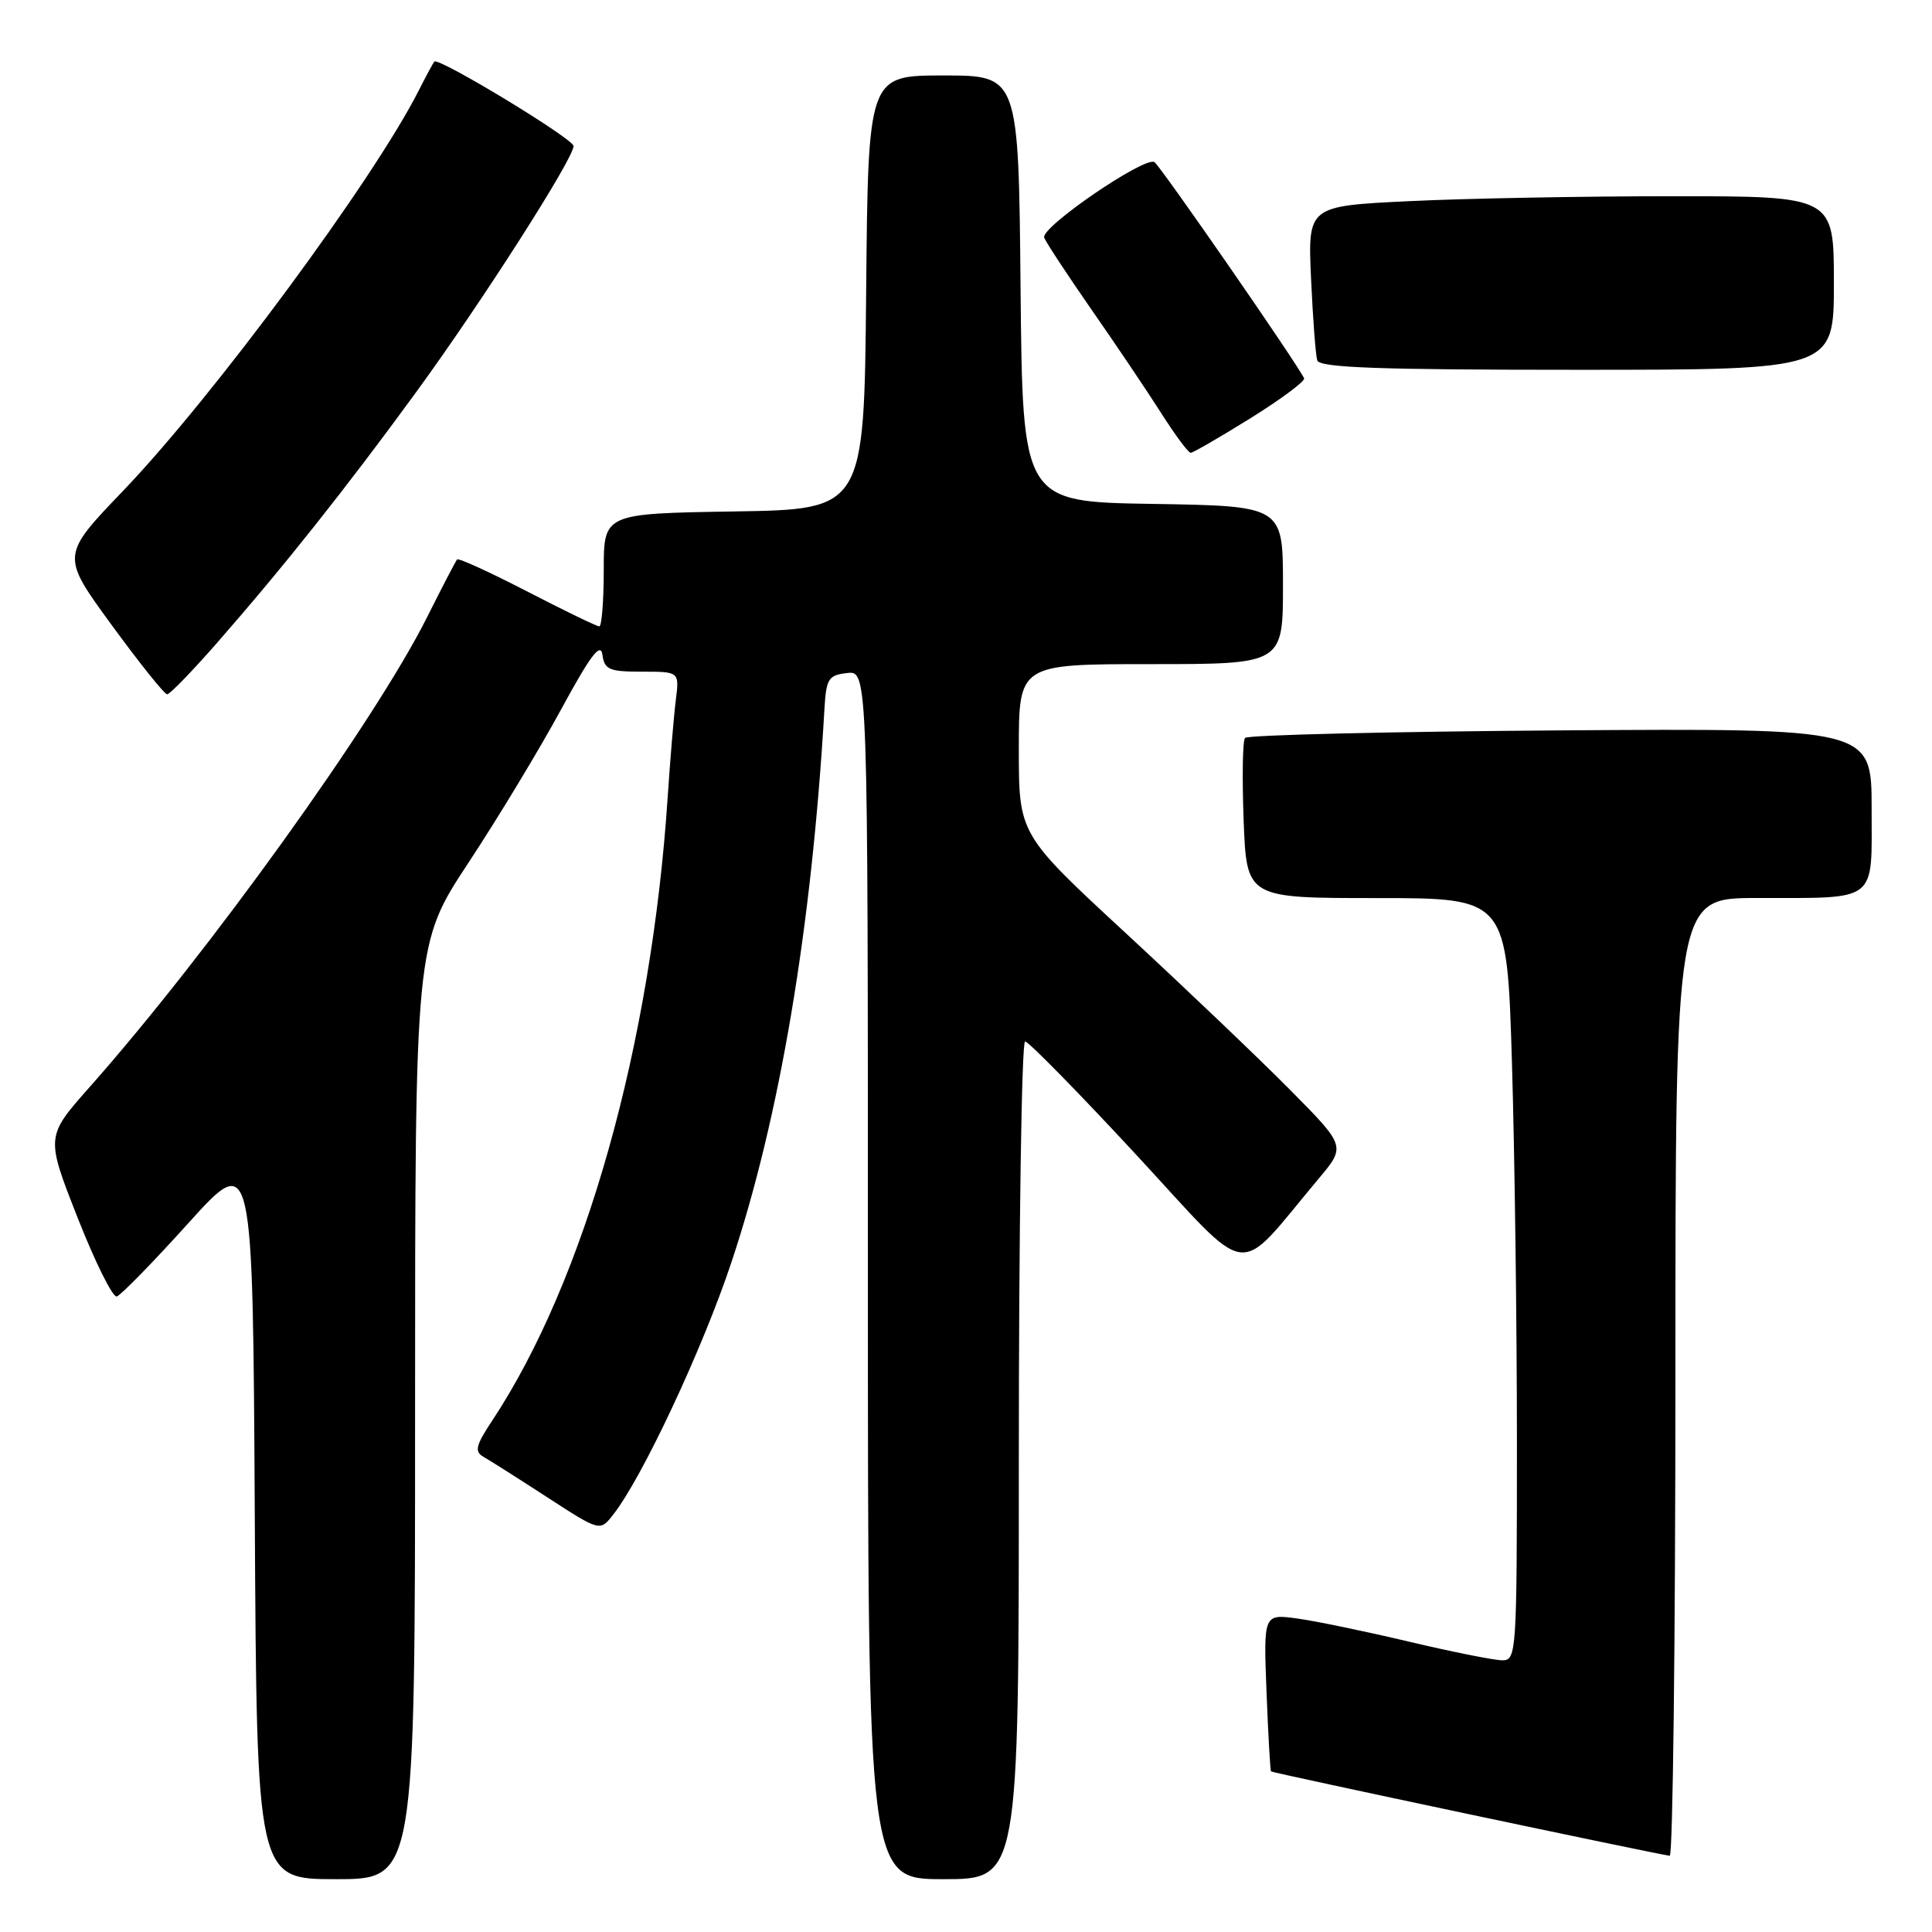 <?xml version="1.0" encoding="UTF-8" standalone="no"?>
<!DOCTYPE svg PUBLIC "-//W3C//DTD SVG 1.1//EN" "http://www.w3.org/Graphics/SVG/1.1/DTD/svg11.dtd" >
<svg xmlns="http://www.w3.org/2000/svg" xmlns:xlink="http://www.w3.org/1999/xlink" version="1.1" viewBox="0 0 256 256">
 <g >
 <path fill="currentColor"
d=" M 55.00 187.03 C 55.00 125.05 55.00 125.05 62.09 114.29 C 65.99 108.38 71.50 99.25 74.34 94.02 C 78.23 86.85 79.58 85.06 79.82 86.75 C 80.10 88.74 80.72 89.00 85.08 89.00 C 90.02 89.00 90.02 89.00 89.55 92.75 C 89.29 94.81 88.81 100.55 88.48 105.50 C 86.32 138.39 77.54 169.63 65.20 188.27 C 63.04 191.53 62.85 192.34 64.05 193.03 C 64.85 193.48 68.65 195.89 72.50 198.39 C 79.50 202.93 79.50 202.93 81.24 200.71 C 85.07 195.86 93.05 178.84 96.89 167.34 C 103.33 148.07 107.56 122.91 109.24 94.00 C 109.48 89.91 109.75 89.47 112.25 89.18 C 115.00 88.87 115.00 88.87 115.00 168.93 C 115.00 249.00 115.00 249.00 125.00 249.00 C 135.00 249.00 135.00 249.00 135.00 193.50 C 135.00 162.97 135.37 138.00 135.83 138.00 C 136.28 138.00 142.92 144.77 150.58 153.04 C 166.16 169.87 163.52 169.53 174.72 156.19 C 178.34 151.88 178.34 151.88 170.92 144.39 C 166.84 140.27 157.09 130.97 149.25 123.72 C 135.00 110.55 135.00 110.55 135.00 99.27 C 135.00 88.00 135.00 88.00 152.50 88.00 C 170.00 88.00 170.00 88.00 170.00 77.52 C 170.00 67.05 170.00 67.05 152.75 66.77 C 135.50 66.50 135.50 66.50 135.23 38.25 C 134.97 10.00 134.97 10.00 125.00 10.00 C 115.03 10.00 115.03 10.00 114.77 38.75 C 114.50 67.50 114.50 67.50 97.25 67.77 C 80.00 68.05 80.00 68.05 80.00 75.52 C 80.00 79.64 79.73 83.00 79.41 83.00 C 79.08 83.00 74.79 80.92 69.87 78.38 C 64.94 75.83 60.76 73.92 60.57 74.13 C 60.39 74.33 58.59 77.78 56.59 81.78 C 49.71 95.53 27.65 126.24 11.87 144.05 C 6.06 150.61 6.06 150.61 10.28 161.34 C 12.60 167.24 14.94 171.94 15.47 171.79 C 16.01 171.63 20.29 167.25 24.97 162.06 C 33.50 152.62 33.50 152.62 33.76 200.81 C 34.02 249.00 34.02 249.00 44.51 249.00 C 55.00 249.00 55.00 249.00 55.00 187.03 Z  M 222.00 182.50 C 222.00 119.00 222.00 119.00 232.75 118.99 C 249.00 118.97 248.00 119.74 248.00 107.13 C 248.00 96.50 248.00 96.50 206.77 96.78 C 184.09 96.94 165.28 97.39 164.97 97.78 C 164.65 98.18 164.58 103.11 164.79 108.75 C 165.19 119.00 165.19 119.00 182.43 119.00 C 199.68 119.00 199.68 119.00 200.34 140.75 C 200.70 152.71 201.00 175.44 201.00 191.25 C 201.00 218.93 200.93 220.00 199.08 220.00 C 198.02 220.00 192.51 218.90 186.83 217.56 C 181.15 216.21 174.46 214.82 171.96 214.47 C 167.42 213.84 167.42 213.84 167.82 224.17 C 168.04 229.85 168.31 234.60 168.42 234.72 C 168.59 234.92 219.28 245.64 221.25 245.90 C 221.66 245.96 222.00 217.43 222.00 182.50 Z  M 28.70 85.25 C 37.61 75.07 45.81 64.75 55.12 51.99 C 63.76 40.16 76.00 21.02 76.00 19.35 C 76.00 18.40 58.09 7.54 57.55 8.16 C 57.39 8.35 56.46 10.07 55.48 12.00 C 49.53 23.77 28.25 52.59 16.29 65.06 C 8.08 73.62 8.08 73.62 14.79 82.81 C 18.48 87.86 21.79 92.00 22.15 92.00 C 22.50 92.00 25.45 88.96 28.70 85.25 Z  M 165.72 55.40 C 169.78 52.87 172.96 50.50 172.80 50.13 C 171.98 48.31 153.74 21.96 152.97 21.48 C 151.67 20.68 137.84 30.14 138.36 31.49 C 138.60 32.12 141.44 36.43 144.66 41.07 C 147.89 45.70 152.03 51.86 153.87 54.75 C 155.71 57.64 157.46 60.00 157.77 60.00 C 158.08 60.00 161.65 57.93 165.72 55.40 Z  M 243.00 37.50 C 243.00 26.00 243.00 26.00 221.66 26.00 C 209.92 26.00 194.24 26.29 186.81 26.65 C 173.29 27.30 173.29 27.30 173.72 36.90 C 173.96 42.18 174.33 47.06 174.54 47.75 C 174.85 48.72 182.62 49.00 208.97 49.00 C 243.00 49.00 243.00 49.00 243.00 37.50 Z "/>
</g>
</svg>